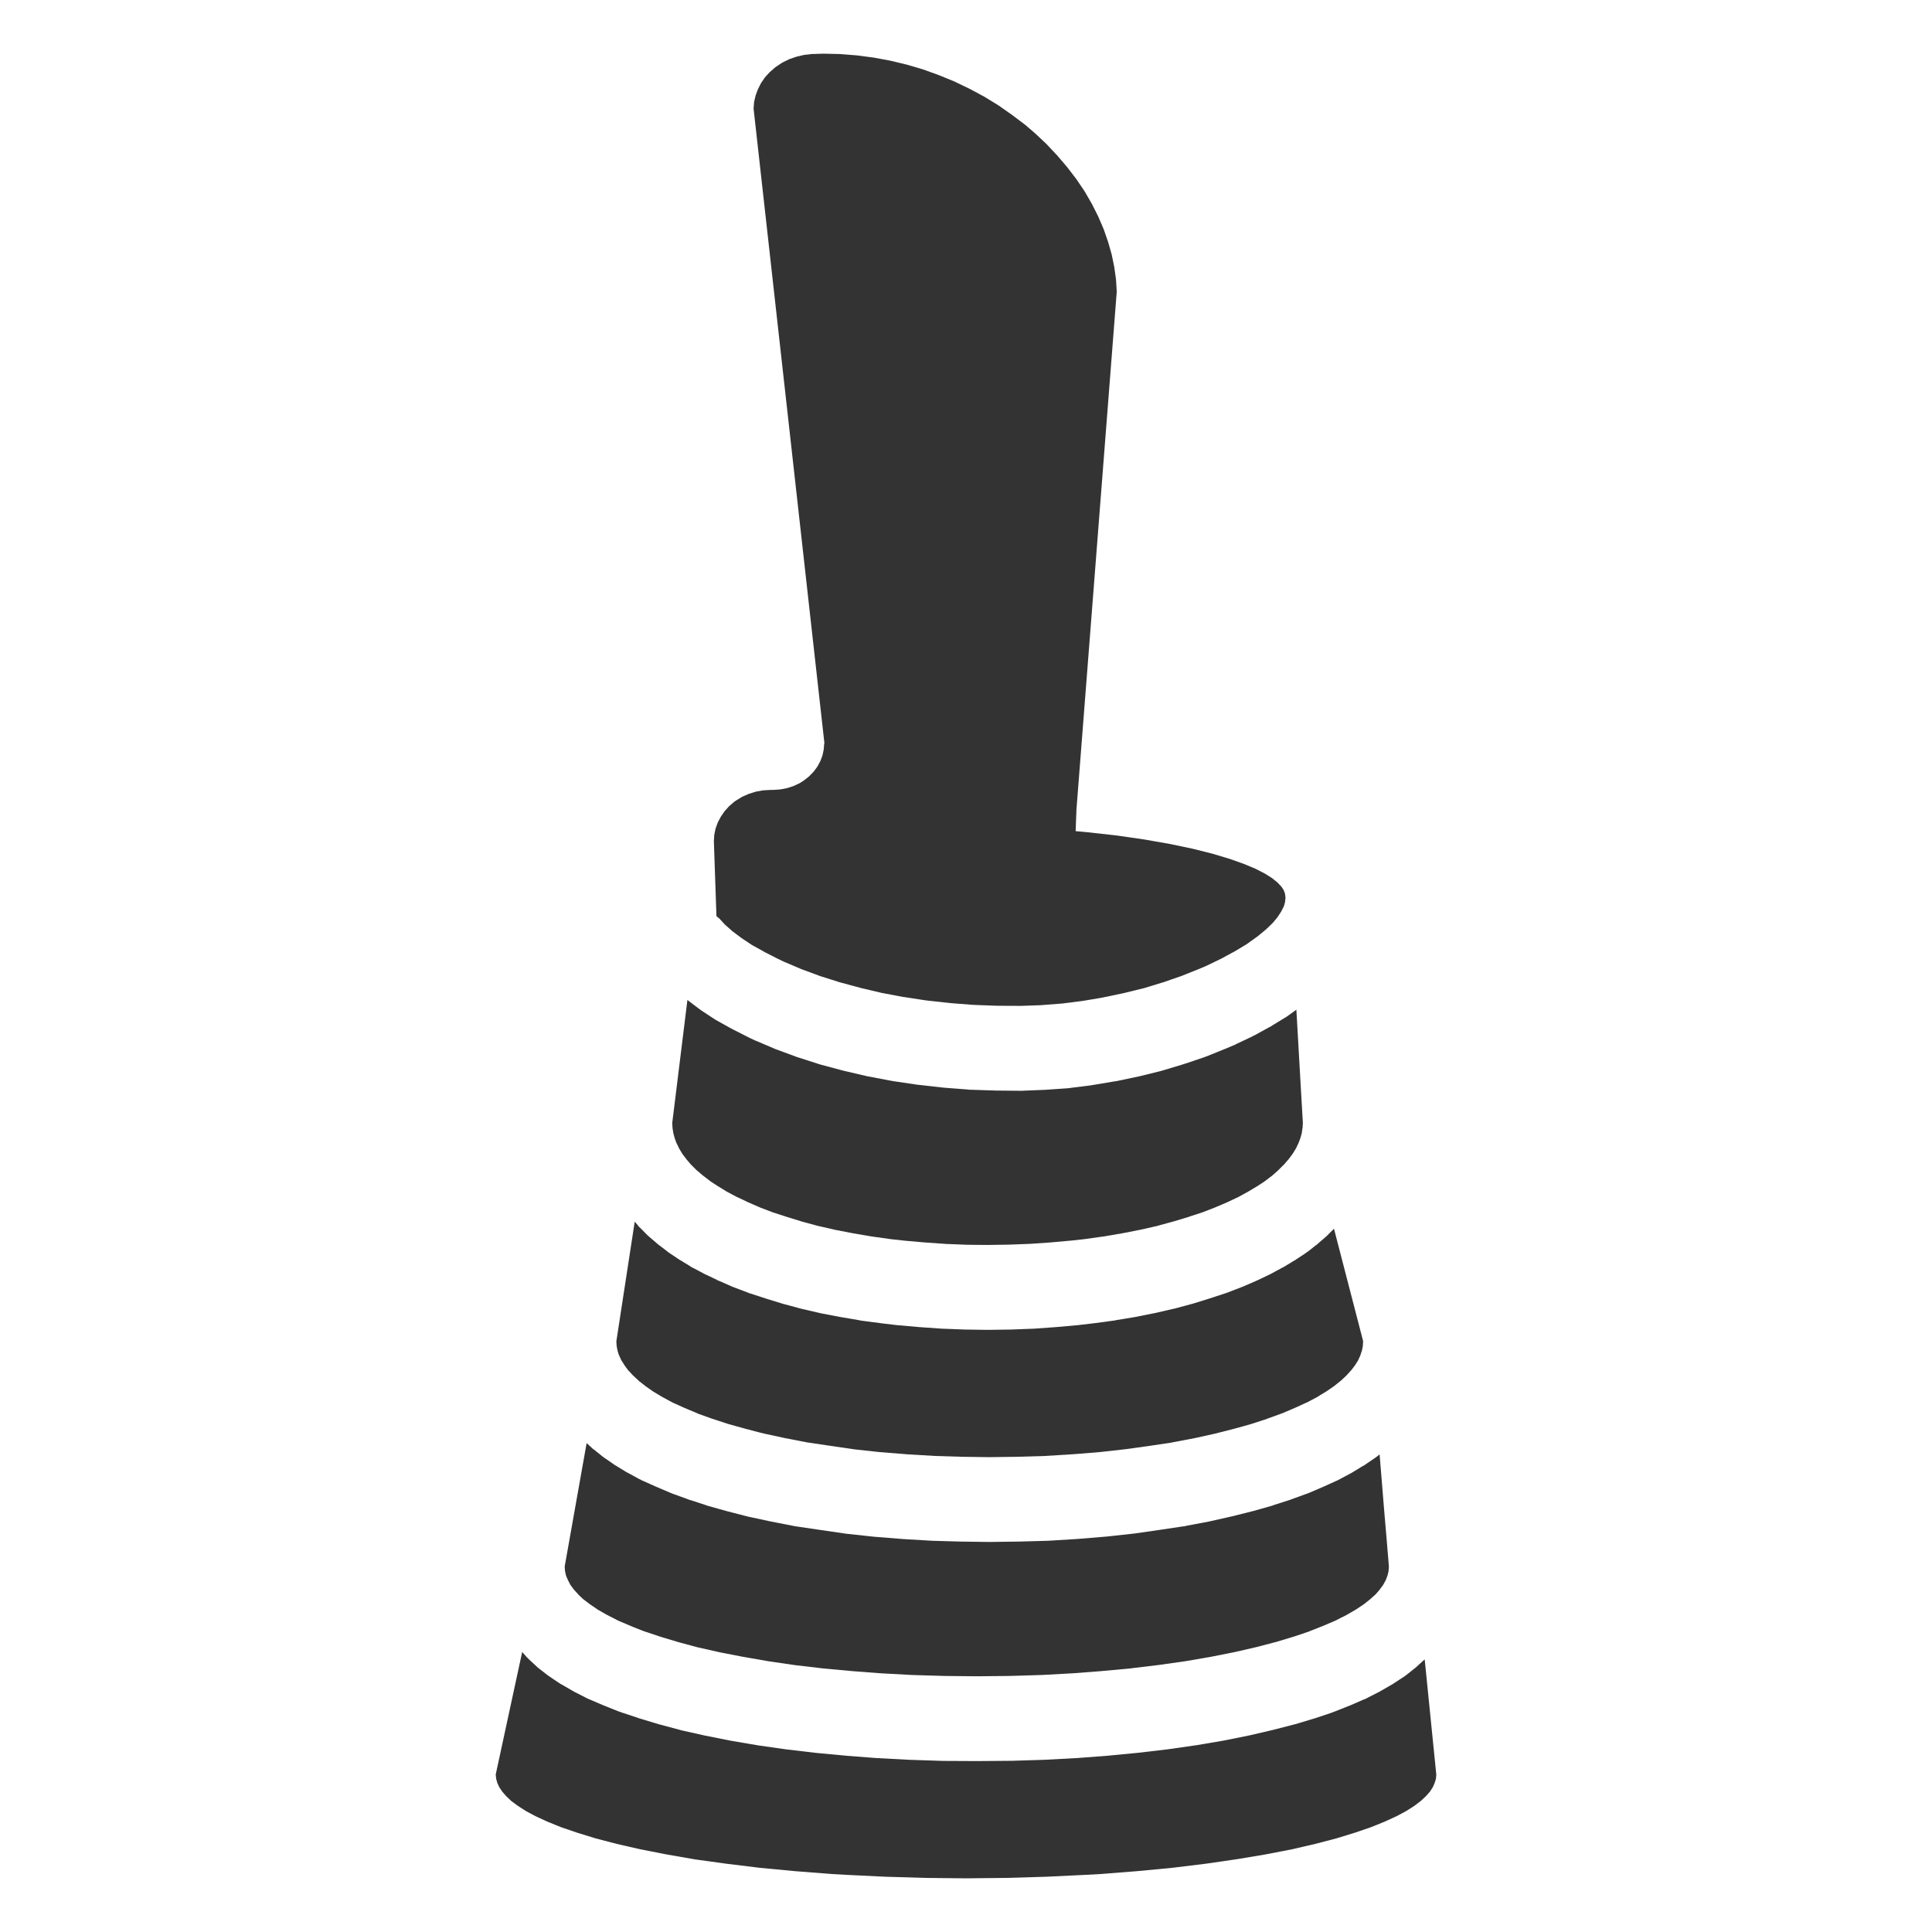 <svg width="36" height="36" viewBox="0 0 36 36" fill="none" xmlns="http://www.w3.org/2000/svg">
<path d="M26.547 30.921L26.517 30.947L26.417 31.038L26.383 31.07L26.367 31.082L26.354 31.092L26.238 31.185L26.19 31.222L26.164 31.241L26.142 31.255L25.997 31.35L25.961 31.374L25.941 31.387L25.922 31.397L25.755 31.493L25.723 31.512L25.712 31.518L25.695 31.527L25.491 31.631L25.456 31.65L25.433 31.661L25.415 31.666L25.177 31.77L24.875 31.89L24.866 31.893L24.818 31.912L24.507 32.016L24.141 32.126L24.13 32.129L24.106 32.135L23.717 32.235L23.284 32.336L22.808 32.432L22.302 32.518L21.758 32.596L21.205 32.661L20.618 32.717L20.081 32.758L19.467 32.791L18.853 32.81L18.203 32.815H18.19L17.572 32.812L16.935 32.791L16.319 32.758L15.784 32.717L15.209 32.663L14.642 32.596L14.123 32.522L13.618 32.436L13.14 32.341L12.725 32.248L12.692 32.241L12.673 32.235L12.666 32.233L12.283 32.131L11.909 32.018L11.58 31.908L11.55 31.897L11.522 31.888L11.247 31.778L11 31.672L10.954 31.653L10.926 31.639L10.907 31.629L10.703 31.525L10.677 31.51L10.654 31.497L10.474 31.393L10.437 31.373L10.424 31.363L10.398 31.347L10.249 31.246L10.217 31.224L10.202 31.213L10.189 31.203L10.065 31.107L10.011 31.064L9.992 31.045L9.961 31.017L9.858 30.921L9.806 30.869L9.791 30.85L9.73 30.783L9.237 33.065L9.245 33.144L9.267 33.222L9.304 33.303L9.36 33.386L9.433 33.47L9.527 33.559L9.65 33.65L9.801 33.747L9.981 33.843L10.2 33.944L10.457 34.048L10.756 34.15L11.1 34.256L11.491 34.358L11.931 34.459L12.417 34.554L12.95 34.647L13.53 34.727L14.149 34.803L14.811 34.866L15.503 34.92L15.771 34.935L16.496 34.97L17.243 34.992L17.998 35L18.757 34.992L19.502 34.97L20.229 34.935L20.501 34.92L21.192 34.866L21.852 34.803L22.473 34.727L23.05 34.643L23.583 34.554L24.074 34.459L24.509 34.358L24.9 34.256L25.245 34.15L25.543 34.048L25.801 33.944L26.021 33.843L26.201 33.747L26.354 33.65L26.473 33.559L26.569 33.47L26.644 33.386L26.698 33.303L26.733 33.222L26.757 33.144L26.763 33.065L26.547 30.921Z" fill="#333333"/>
<path d="M10.546 29.357L10.582 29.441L10.591 29.459L10.626 29.528L10.693 29.619L10.773 29.707V29.709L10.864 29.796H10.866L10.87 29.8L10.996 29.896L11.112 29.974L11.13 29.987L11.138 29.993L11.301 30.086L11.309 30.09L11.31 30.091L11.424 30.149L11.508 30.192L11.509 30.194L11.749 30.296L11.816 30.324L11.997 30.395L11.998 30.396H12L12.006 30.398L12.316 30.501L12.649 30.601L13.002 30.696H13.004L13.415 30.789L13.854 30.874L14.326 30.956L14.812 31.027L15.349 31.09L15.895 31.14L16.405 31.179L16.992 31.211L17.6 31.229L18.199 31.235L18.809 31.229L19.411 31.211L19.995 31.179L20.506 31.14L21.07 31.088L21.111 31.082L21.587 31.025L22.102 30.952L22.574 30.87L23.003 30.785L23.407 30.692L23.756 30.601L23.766 30.599L24.111 30.495L24.388 30.402L24.398 30.398L24.401 30.396L24.666 30.291L24.896 30.192L24.967 30.155L25.087 30.095V30.093L25.093 30.091L25.266 29.991L25.27 29.989L25.413 29.893L25.53 29.8L25.532 29.798L25.634 29.707L25.71 29.619V29.617L25.775 29.53V29.528L25.822 29.443L25.855 29.355L25.874 29.275V29.273L25.88 29.188L25.833 28.623L25.79 28.121L25.707 27.102L25.684 27.119L25.64 27.154L25.617 27.169L25.599 27.182L25.459 27.277L25.43 27.297L25.413 27.308L25.394 27.317L25.214 27.427L25.19 27.442L25.166 27.455L24.98 27.554L24.939 27.576L24.916 27.587L24.898 27.595L24.669 27.699L24.415 27.808L24.374 27.825L24.344 27.836L24.336 27.838L24.07 27.935L24.048 27.944L24.026 27.951L23.73 28.046L23.712 28.054L23.699 28.058L23.674 28.065L23.351 28.156L22.951 28.256L22.52 28.353L22.105 28.431L22.076 28.439L22.048 28.442H22.044L21.609 28.507L21.146 28.574L20.635 28.63L20.118 28.673L20.064 28.677L19.53 28.71L18.982 28.725L18.45 28.732H18.418L17.898 28.725L17.372 28.71L16.827 28.678L16.765 28.673L16.278 28.634L15.762 28.578L15.276 28.507L14.849 28.444L14.813 28.439L14.787 28.433H14.785L14.363 28.351L13.979 28.268L13.949 28.262L13.923 28.256L13.919 28.255L13.551 28.16L13.205 28.063L13.181 28.056L13.166 28.052L13.159 28.048L12.869 27.953L12.846 27.948L12.833 27.942L12.815 27.935L12.53 27.832L12.506 27.821L12.493 27.818L12.482 27.812L12.223 27.702L11.987 27.596L11.952 27.581L11.935 27.57L11.909 27.559L11.712 27.451L11.681 27.435L11.655 27.42L11.487 27.317L11.456 27.299L11.437 27.286L11.42 27.273L11.271 27.171L11.238 27.148L11.223 27.135L11.206 27.122L11.084 27.024L11.039 26.99L11.019 26.97L11.004 26.957L10.931 26.89L10.522 29.19L10.528 29.273L10.546 29.357Z" fill="#333333"/>
<path d="M11.491 25.083L11.498 25.124L11.508 25.168V25.17L11.526 25.232L11.537 25.259L11.58 25.351L11.584 25.356L11.638 25.442L11.651 25.46L11.708 25.538H11.71L11.794 25.628L11.796 25.63L11.902 25.728V25.73L12.028 25.828L12.03 25.83L12.168 25.927L12.171 25.929L12.341 26.031L12.53 26.133L12.753 26.234L12.997 26.336L13.002 26.34L13.261 26.433L13.265 26.435H13.267L13.566 26.533L13.893 26.624L14.157 26.693L14.239 26.713L14.627 26.797L15.04 26.877L15.466 26.94L15.923 27.007L16.384 27.057L16.87 27.096L16.918 27.1L17.431 27.13L17.926 27.145L18.43 27.152H18.439L18.952 27.145L19.469 27.13L19.982 27.098H19.997L20.01 27.096L20.108 27.089L20.505 27.056L20.98 27.003L21.417 26.942L21.84 26.879L21.843 26.877L22.274 26.795L22.643 26.713L22.992 26.624L23.167 26.576L23.312 26.535L23.318 26.533L23.61 26.438L23.611 26.436L23.888 26.336H23.89L24.151 26.224L24.349 26.133H24.353L24.415 26.1L24.545 26.031L24.61 25.99L24.708 25.931L24.706 25.933L24.712 25.929L24.859 25.828L24.983 25.728H24.985L24.989 25.724L25.086 25.633L25.089 25.63L25.177 25.533L25.179 25.531L25.249 25.44L25.303 25.354L25.305 25.351L25.346 25.261V25.259L25.378 25.165L25.394 25.085V25.081L25.4 24.992L25.368 24.867L24.857 22.896L24.766 22.986L24.734 23.019L24.712 23.04L24.699 23.051L24.573 23.16L24.552 23.179L24.526 23.201L24.52 23.203L24.379 23.315L24.349 23.335L24.336 23.345L24.307 23.365L24.158 23.463L24.134 23.48L24.117 23.489L24.11 23.493L23.94 23.596L23.911 23.614L23.901 23.618L23.89 23.623L23.699 23.727L23.676 23.739L23.667 23.744L23.647 23.753L23.44 23.852L23.42 23.861L23.414 23.863L23.398 23.871L23.172 23.969L23.158 23.975L23.145 23.98L22.869 24.086L22.843 24.096L22.834 24.099L22.819 24.103L22.542 24.194L22.237 24.289L21.908 24.378L21.871 24.387L21.851 24.391H21.849L21.535 24.464L21.155 24.54L20.796 24.599L20.77 24.605L20.746 24.609H20.742L20.367 24.659L20.096 24.691L19.683 24.728L19.264 24.758L18.846 24.774L18.409 24.78H18.383L17.978 24.774L17.554 24.758L17.124 24.728L16.719 24.692H16.713L16.436 24.659L16.07 24.611L16.031 24.605L16.005 24.599H16.003L15.656 24.54L15.304 24.473L14.951 24.391L14.932 24.387L14.914 24.382L14.899 24.378L14.59 24.295L14.263 24.194L13.984 24.103L13.958 24.096L13.947 24.09L13.928 24.083L13.672 23.986L13.644 23.975L13.631 23.969L13.41 23.872L13.376 23.858L13.354 23.848V23.846L13.168 23.757L13.134 23.742L13.114 23.731L12.926 23.631L12.889 23.614L12.876 23.605L12.854 23.59L12.688 23.489L12.664 23.475L12.644 23.462L12.488 23.358L12.452 23.333L12.435 23.32L12.417 23.305L12.281 23.201L12.257 23.183L12.248 23.175L12.233 23.162L12.121 23.066L12.077 23.027L12.052 23.004L12.045 22.997L11.952 22.902L11.909 22.861L11.891 22.839L11.874 22.818L11.827 22.764L11.599 24.25L11.485 24.992L11.487 25.036L11.491 25.083Z" fill="#333333"/>
<path d="M12.547 21.117L12.571 21.206L12.573 21.21V21.212L12.608 21.307H12.61L12.64 21.37L12.656 21.402V21.403L12.716 21.502L12.789 21.599L12.872 21.697L12.978 21.803L13.047 21.861L13.088 21.896L13.092 21.898V21.9L13.224 22L13.226 22.004L13.374 22.101L13.402 22.117L13.54 22.203L13.727 22.302L13.841 22.355L13.93 22.398L14.127 22.484L14.153 22.495L14.155 22.497L14.399 22.59L14.661 22.675L14.949 22.764L15.241 22.843L15.323 22.861L15.566 22.917L15.892 22.98L16.247 23.041H16.252L16.6 23.09L16.855 23.118L17.228 23.151L17.628 23.179L18.009 23.194L18.166 23.196L18.4 23.198L18.803 23.192L19.199 23.177L19.575 23.151L19.965 23.116L20.203 23.09L20.551 23.041H20.556L20.915 22.98L21.256 22.913L21.566 22.843L21.613 22.829L21.877 22.757L22.142 22.677L22.185 22.662L22.406 22.59L22.646 22.497L22.65 22.495L22.763 22.447L22.873 22.4L22.875 22.398L22.951 22.363L23.079 22.302L23.165 22.255L23.267 22.199L23.269 22.197L23.394 22.123L23.431 22.101L23.572 22.008L23.58 22.002L23.581 22L23.708 21.904L23.713 21.9L23.821 21.803L23.925 21.699L23.931 21.695L23.951 21.669L24.013 21.599L24.083 21.504L24.085 21.502L24.145 21.405L24.148 21.4L24.16 21.376L24.191 21.309L24.193 21.307L24.23 21.21L24.256 21.117L24.269 21.024L24.271 21.022L24.277 20.929V20.924L24.24 20.288L24.156 18.814L24.018 18.914L23.976 18.944L23.955 18.957L23.933 18.97L23.712 19.105L23.68 19.126L23.65 19.141L23.383 19.288L23.358 19.299L23.349 19.304L23.332 19.314L23.038 19.453L23.011 19.468L22.983 19.479L22.851 19.535L22.507 19.674L22.473 19.687L22.46 19.691L22.447 19.697L22.087 19.819H22.081L22.055 19.829L21.681 19.942L21.655 19.95L21.646 19.951L21.622 19.959L21.235 20.054L20.824 20.141L20.793 20.147L20.783 20.148L20.767 20.15L20.378 20.215L20.35 20.219L20.337 20.223H20.335L19.965 20.269L19.928 20.275L19.904 20.277L19.883 20.279L19.491 20.306L19.478 20.308H19.454L19.08 20.323L19.047 20.325H19.004L18.56 20.321L18.069 20.305H18.059L18.043 20.303L18.028 20.301L17.584 20.267L17.106 20.213L17.085 20.212L17.07 20.208H17.067L16.639 20.145L16.624 20.141L16.606 20.139L16.176 20.057L16.156 20.054L16.139 20.05L16.124 20.046L15.717 19.951L15.293 19.838L15.273 19.831L15.261 19.829L15.239 19.821L14.888 19.708L14.845 19.695L14.819 19.684L14.813 19.682L14.479 19.559L14.449 19.548L14.443 19.546L14.419 19.535L14.09 19.395L14.084 19.394L13.975 19.343L13.664 19.185L13.64 19.172L13.618 19.161L13.372 19.024L13.328 18.999L13.307 18.985L13.285 18.971L13.077 18.834L13.04 18.808L13.023 18.795L13.01 18.786L12.848 18.663L12.809 18.633L12.526 20.926L12.532 21.022L12.547 21.117Z" fill="#333333"/>
<path d="M13.404 17.116L13.406 17.118H13.408L13.434 17.149L13.438 17.151L13.441 17.155L13.503 17.224L13.505 17.226L13.635 17.341L13.638 17.345L13.811 17.475L13.813 17.477L14.012 17.609L14.217 17.722L14.248 17.741L14.259 17.746L14.484 17.861L14.54 17.887L14.592 17.913L14.624 17.927L14.929 18.057L14.932 18.059H14.934L15.286 18.189L15.637 18.3L15.639 18.302H15.643L16.042 18.41L16.427 18.501H16.429L16.829 18.577H16.838L17.186 18.631L17.262 18.642L17.706 18.691L18.13 18.724H18.143L18.171 18.726L18.584 18.741L19.023 18.743L19.398 18.73L19.415 18.728H19.417L19.781 18.7H19.785L20.179 18.65L20.512 18.594L20.547 18.588L20.549 18.587L20.94 18.505L21.302 18.416H21.306L21.659 18.308L21.668 18.306H21.67L21.812 18.256L22.018 18.185L22.347 18.053L22.466 18.003L22.73 17.876L22.76 17.861L23.02 17.72L23.247 17.583V17.581L23.437 17.445L23.596 17.313L23.721 17.192L23.812 17.081V17.079L23.877 16.98V16.978L23.924 16.885L23.946 16.804V16.8L23.953 16.727V16.722L23.944 16.651L23.918 16.582L23.875 16.519L23.803 16.443L23.701 16.361L23.567 16.277L23.394 16.188L23.176 16.097L22.914 16.004L22.598 15.909L22.228 15.816L21.804 15.727L21.326 15.643L20.8 15.567L20.229 15.504L20.043 15.487L20.058 15.086L20.809 5.434L20.795 5.207L20.763 4.977L20.715 4.743L20.648 4.508L20.566 4.272L20.464 4.034L20.346 3.8L20.211 3.566L20.056 3.337L19.885 3.114L19.698 2.895L19.495 2.679L19.276 2.474L19.103 2.326L18.859 2.142L18.604 1.963L18.34 1.801L18.065 1.654L17.781 1.517L17.489 1.398L17.195 1.292L16.892 1.203L16.587 1.13L16.279 1.073L15.966 1.032L15.65 1.007L15.338 1L15.165 1.006L15.1 1.007V1.011L14.988 1.022L14.849 1.054L14.713 1.1L14.586 1.162L14.559 1.178L14.447 1.253L14.343 1.344L14.254 1.441L14.181 1.548L14.124 1.66L14.079 1.781L14.051 1.902L14.042 2.026L15.362 13.851H15.358L15.349 13.966L15.326 14.076L15.286 14.182L15.23 14.286L15.159 14.381L15.074 14.468L14.975 14.546L14.901 14.593L14.786 14.647L14.665 14.686L14.538 14.71L14.406 14.719H14.358L14.218 14.727L14.085 14.751L13.954 14.792L13.83 14.846L13.718 14.915L13.685 14.937L13.586 15.022L13.501 15.117L13.43 15.22L13.374 15.327L13.333 15.441L13.309 15.558L13.302 15.677L13.35 17.071L13.404 17.116Z" fill="#333333"/>
</svg>
